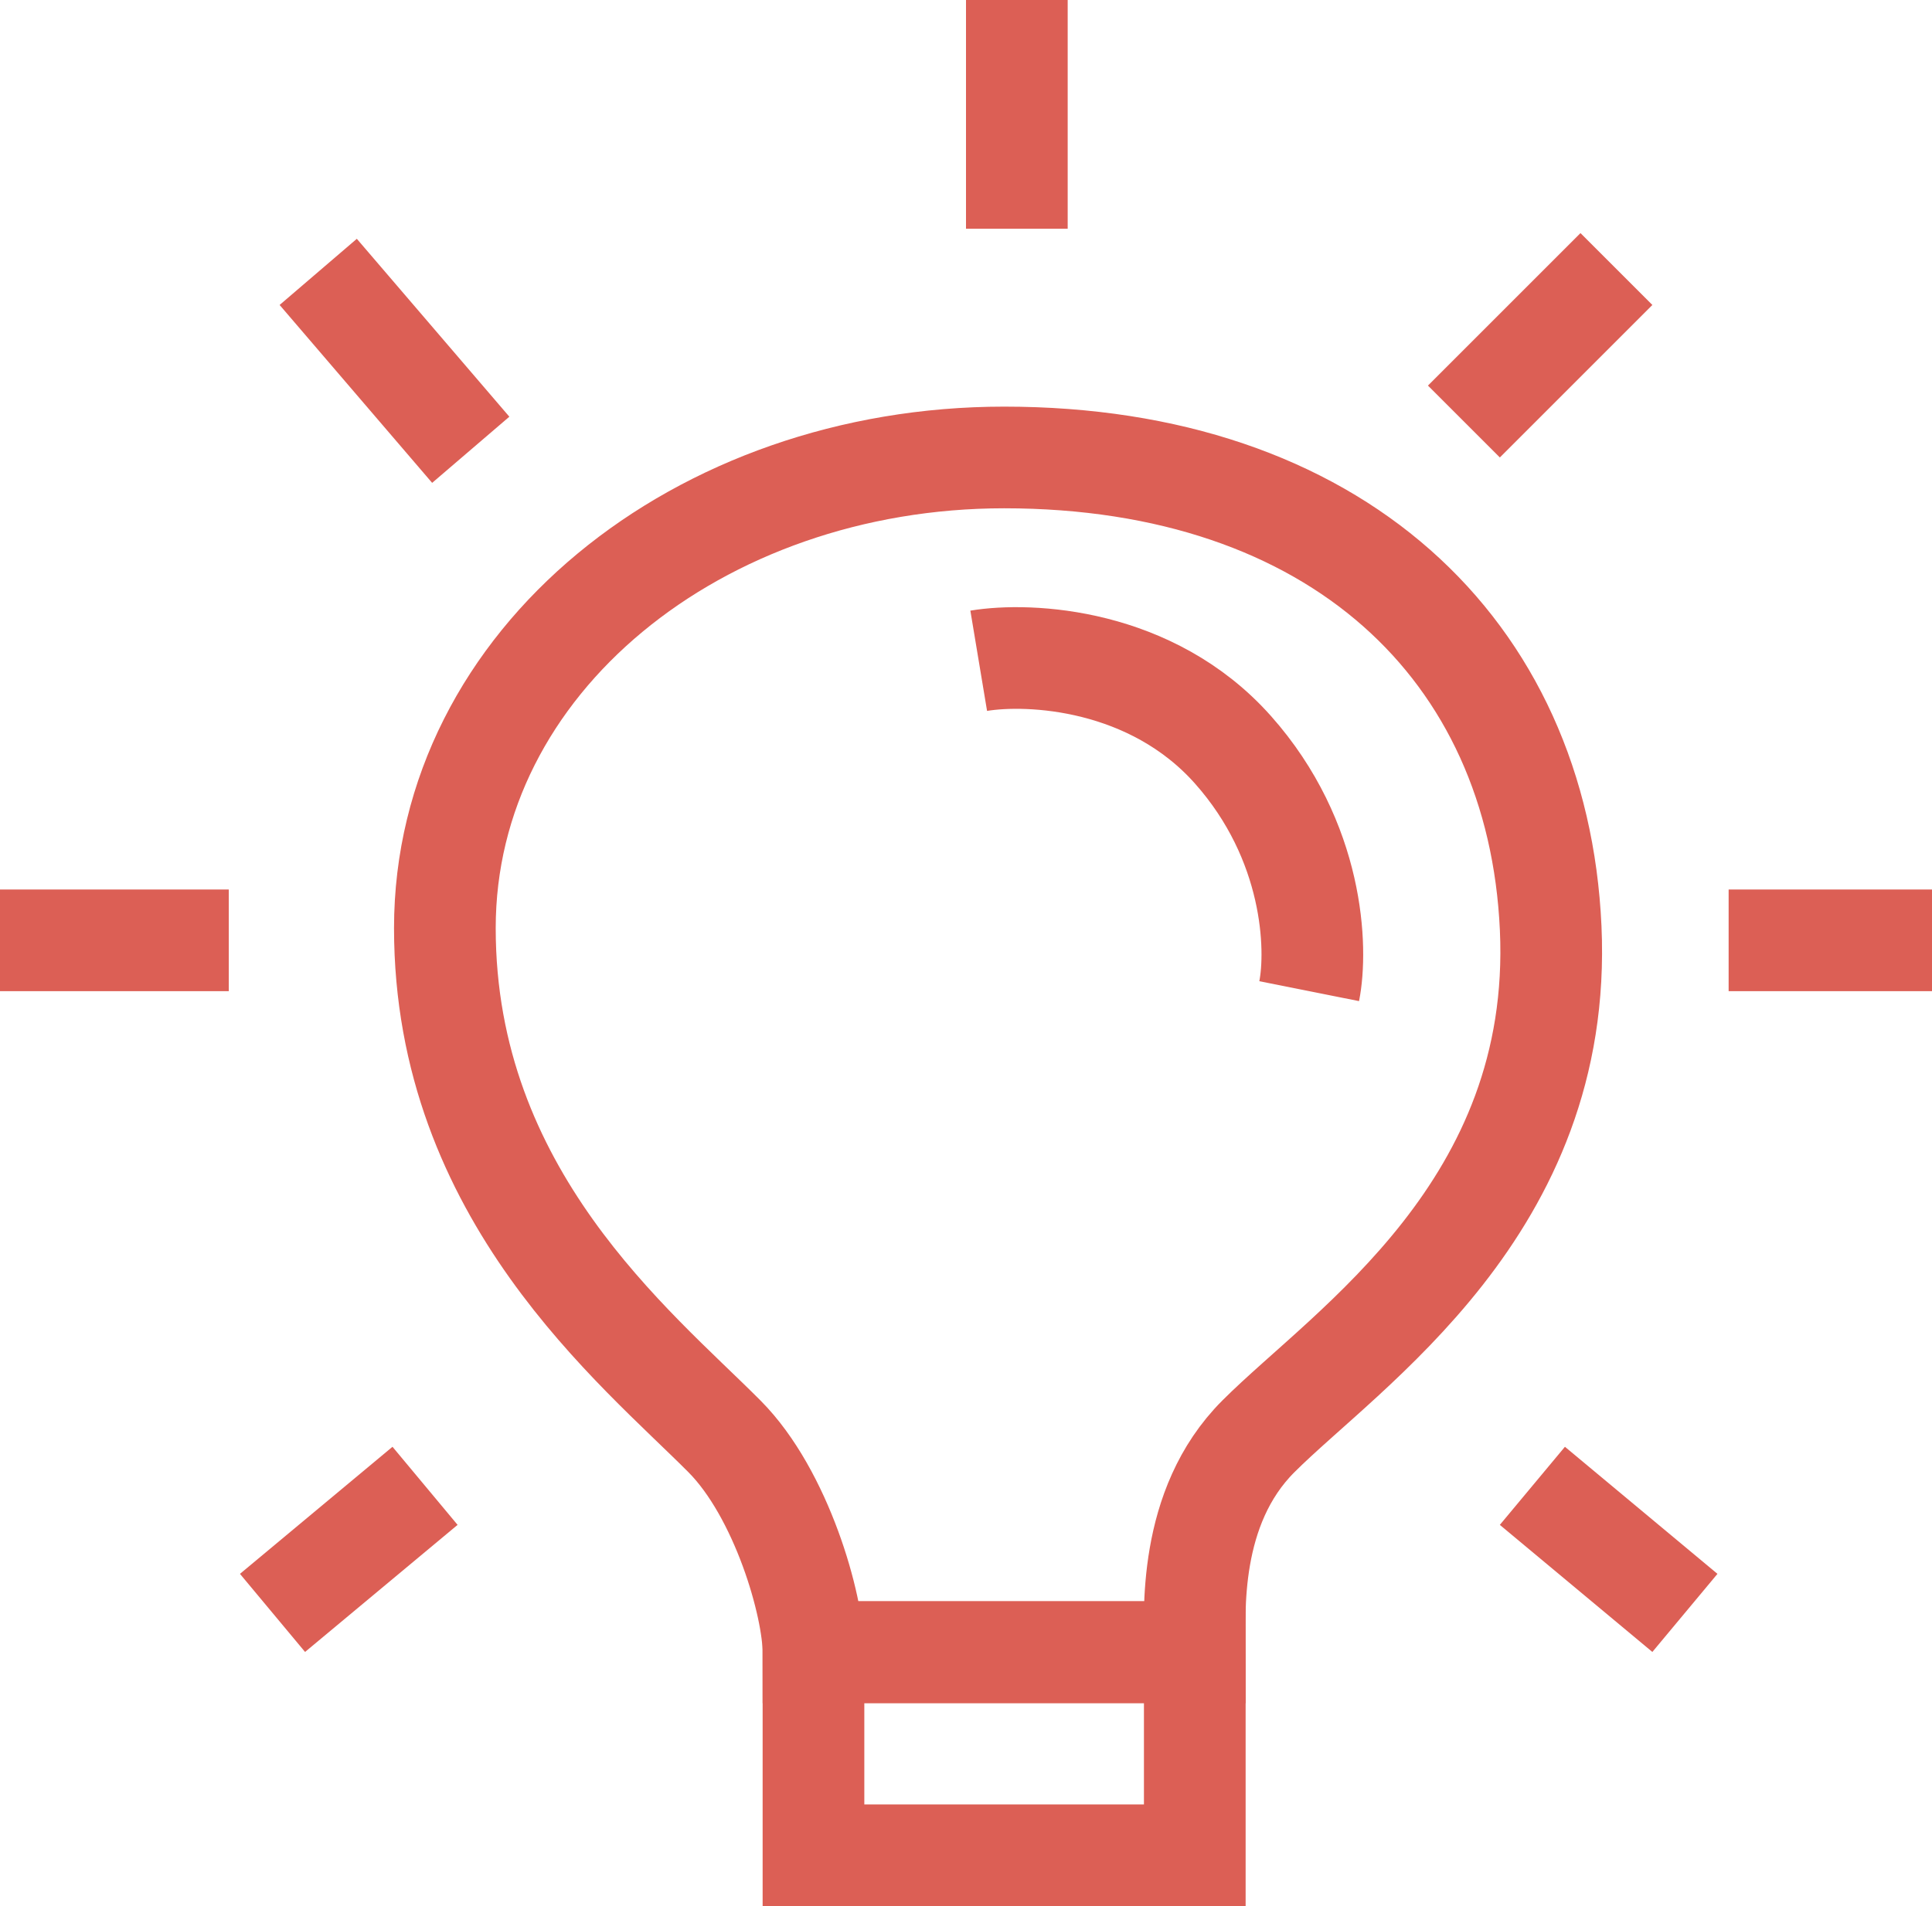 <svg width="76" height="75" viewBox="0 0 76 75" fill="none" xmlns="http://www.w3.org/2000/svg">
<path d="M38.5 26C40.5 25.667 45.3 25.9 48.5 29.5C51.7 33.1 51.833 37.333 51.5 39" stroke="#DC5F55" stroke-width="4"/>
<path d="M47 65.019H32C32 63.185 30.747 58.778 28.5 56.519C25 53 17.5 47.019 17.5 36.519C17.5 26.019 27.49 18 39.5 18C52.5 18 60.5 25.519 61 36.519C61.5 47.519 53 53.019 49.5 56.519C46.7 59.319 47 63.5 47 65.019Z" stroke="#DC5F55" stroke-width="4"/>
<path d="M47 65H32V73H47V65Z" stroke="#DC5F55" stroke-width="4"/>
<line x1="10.72" y1="63.464" x2="16.72" y2="58.464" stroke="#DC5F55" stroke-width="4"/>
<line y1="37" x2="9" y2="37" stroke="#DC5F55" stroke-width="4"/>
<line x1="12.518" y1="10.698" x2="18.518" y2="17.698" stroke="#DC5F55" stroke-width="4"/>
<line x1="40" x2="40" y2="9" stroke="#DC5F55" stroke-width="4"/>
<line x1="57.586" y1="16.586" x2="63.586" y2="10.586" stroke="#DC5F55" stroke-width="4"/>
<line x1="68" y1="37" x2="76" y2="37" stroke="#DC5F55" stroke-width="4"/>
<line x1="60.28" y1="58.464" x2="66.28" y2="63.464" stroke="#DC5F55" stroke-width="4"/>
</svg>
